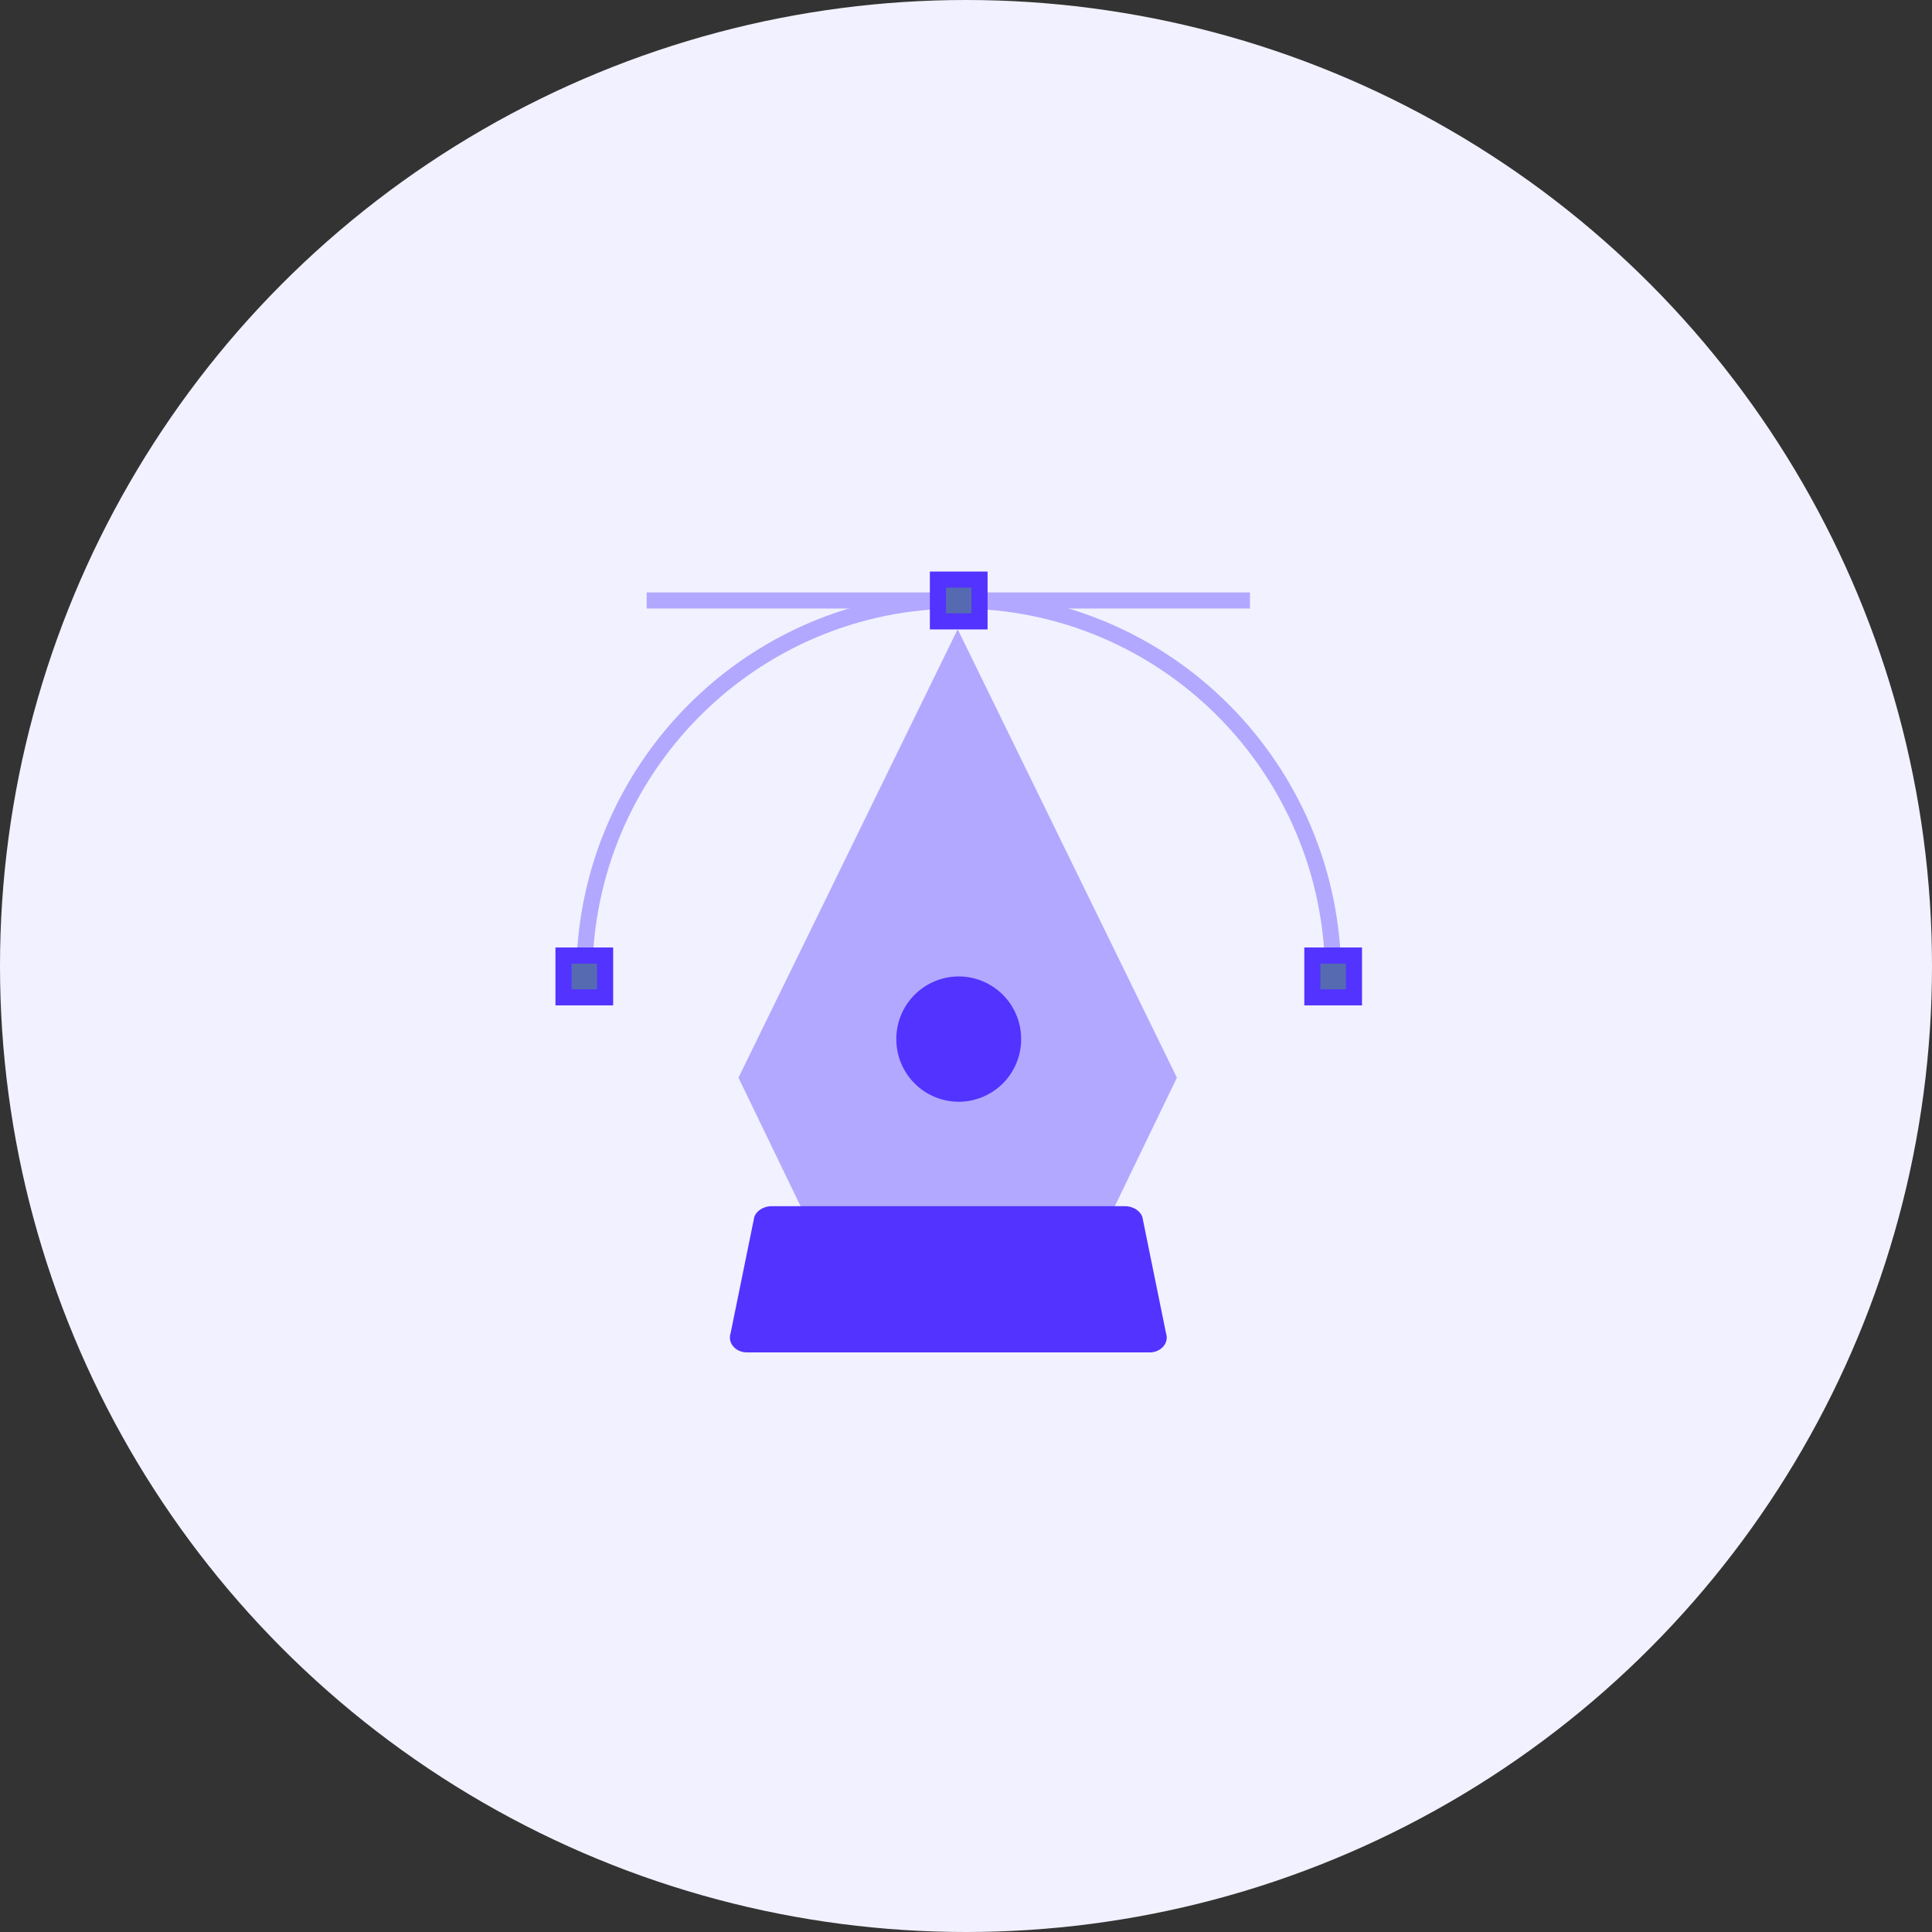 <?xml version="1.0" encoding="UTF-8"?> <svg xmlns="http://www.w3.org/2000/svg" width="120" height="120"><rect width="100%" height="100%" fill="#333333" stroke="none"/><g fill="none" fillRule="evenodd"><circle fill="#F2F1FF" fillRule="nonzero" cx="60" cy="60" r="60"></circle><path d="M40.168 37.297h37.469" stroke="#B2A8FF" strokeWidth="2.162" strokeLinecap="round"></path><path d="M36.292 60.649c0-12.897 10.412-23.352 23.256-23.352 12.845 0 23.257 10.455 23.257 23.352" stroke="#B2A8FF" strokeWidth="2.162"></path><path fill="#566AB2" d="M58.256 38.595h2.584V36h-2.584z"></path><path stroke="#5233FF" strokeWidth="2.162" d="M58.256 38.595h2.584V36h-2.584z"></path><path fill="#566AB2" d="M35 61.946h2.584V59.35H35z"></path><path stroke="#5233FF" strokeWidth="2.162" d="M35 61.946h2.584V59.35H35z"></path><path fill="#566AB2" d="M81.513 61.946h2.584V59.35h-2.584z"></path><path stroke="#5233FF" strokeWidth="2.162" d="M81.513 61.946h2.584V59.35h-2.584z"></path><path fill="#FEFEFE" d="M68.737 75.97l4.364-9.033-13.618-27.858-13.617 27.858 4.365 9.034"></path><path fill="#B2A8FF" d="M68.737 75.97l4.364-9.033-13.618-27.858-13.617 27.858 4.365 9.034"></path><path d="M71.41 84H46.394c-.701 0-1.209-.586-1.018-1.176l1.474-7.232c.139-.399.587-.673 1.098-.673h21.908c.51 0 .959.274 1.098.673l1.473 7.232c.191.59-.316 1.176-1.019 1.176M63.425 64.541a3.884 3.884 0 0 1-3.876 3.891 3.885 3.885 0 0 1-3.877-3.891 3.885 3.885 0 0 1 3.877-3.892 3.884 3.884 0 0 1 3.876 3.892z" fill="#5233FF"></path></g></svg> 